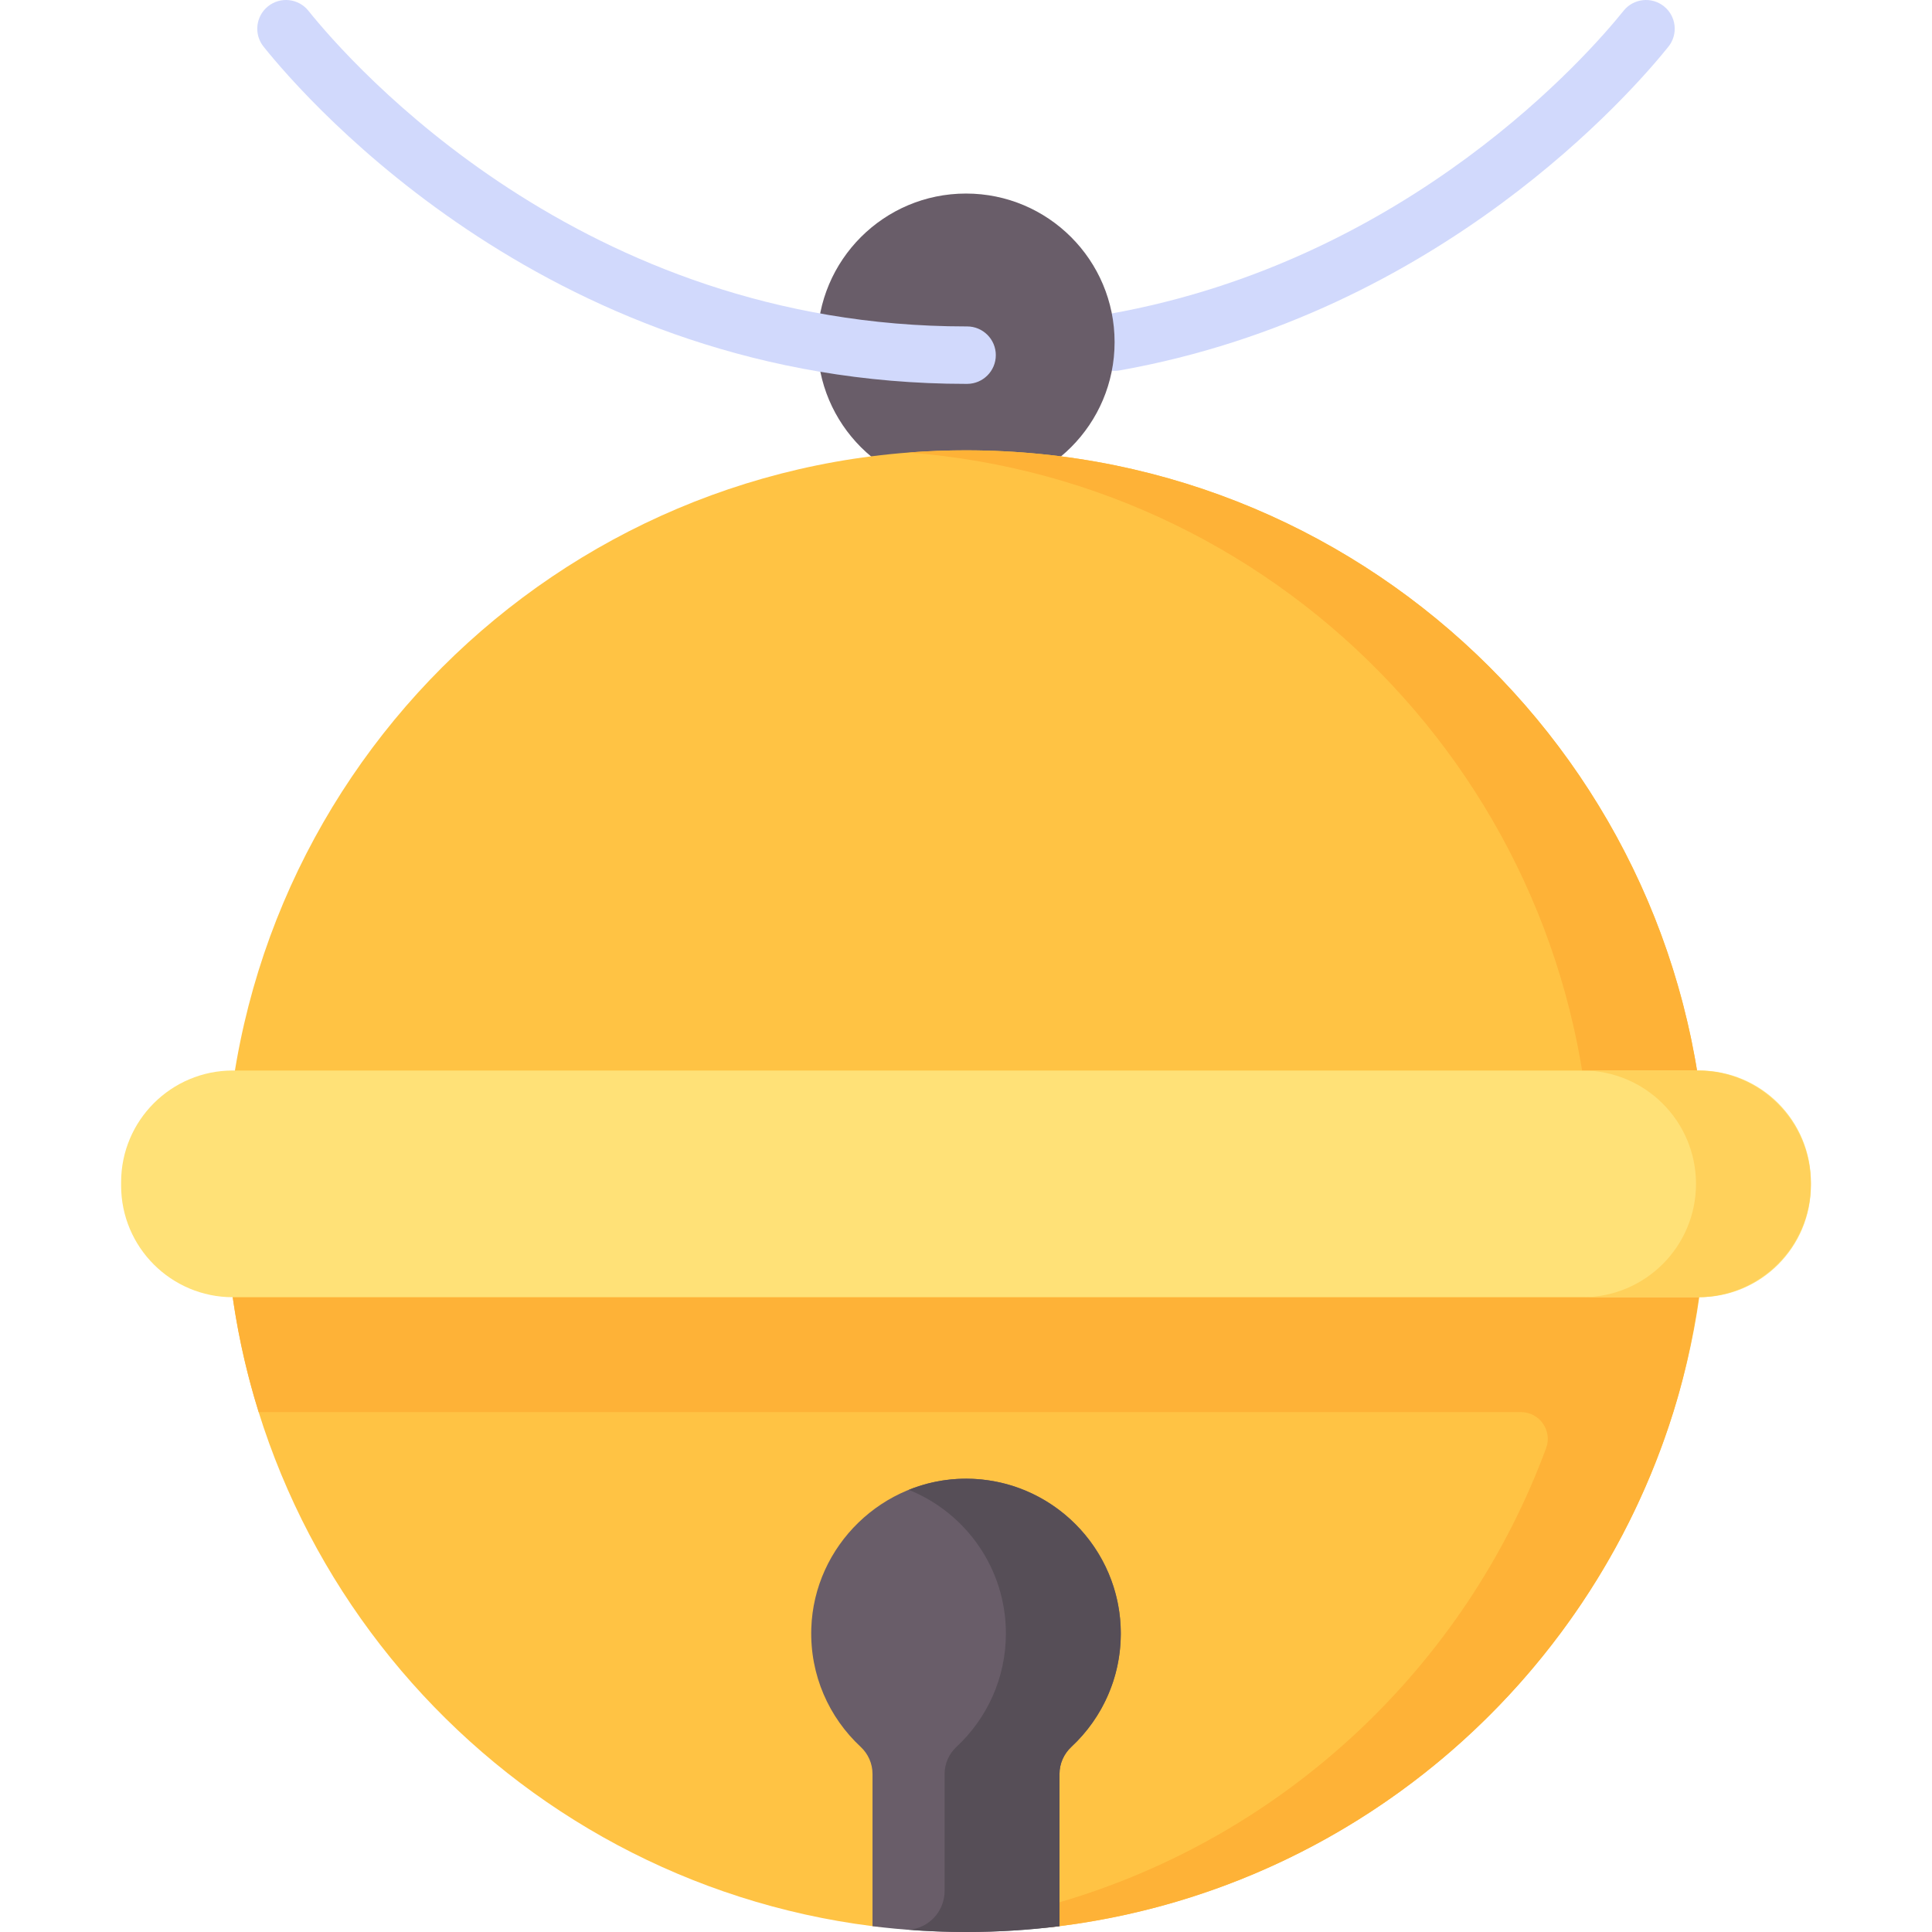 <svg id="Capa_1" enable-background="new 0 0 512 512" height="512" viewBox="0 0 512 512" width="512" xmlns="http://www.w3.org/2000/svg"><g><g><g><path d="m295.37 98.284c-3.62 0-6.83-2.593-7.486-6.281-.735-4.139 2.025-8.09 6.164-8.826 79.706-14.16 127.458-69.397 136.221-80.327 2.629-3.279 7.42-3.807 10.7-1.176 3.279 2.629 3.807 7.42 1.177 10.7-9.362 11.674-60.368 70.679-145.437 85.791-.449.08-.897.119-1.339.119z" fill="#d1d9fc"/></g><circle cx="256" cy="90.671" fill="#695d69" r="39.379"/><g><path d="m255.999 101.73c-108.976 0-174.171-74.424-186.146-89.356-2.63-3.279-2.103-8.07 1.176-10.7 3.279-2.63 8.07-2.103 10.7 1.176 11.211 13.98 72.259 83.657 174.271 83.657.096 0 .196.004.289 0 4.199 0 7.607 3.401 7.612 7.602.005 4.204-3.398 7.615-7.602 7.621-.094 0-.207 0-.3 0z" fill="#d1d9fc"/></g></g><g><path d="m452.329 315.671c0 100.038-74.82 182.6-171.554 194.781-8.115 1.022-16.384-2.338-24.776-2.338s-16.661 3.36-24.776 2.338c-96.734-12.181-171.554-94.743-171.554-194.781 0-108.43 87.9-196.329 196.329-196.329s196.331 87.899 196.331 196.329z" fill="#ffc344"/><path d="m452.312 314.251c-.765-107.775-88.356-194.91-196.312-194.91-5.123 0-10.199.198-15.223.583 100.815 7.731 180.305 91.608 181.088 194.22h-359.73c-.414 0-.826.011-1.236.03-.462.491-.767.816-1.228 1.307-.019 20.461 3.093 40.191 8.881 58.741h334.509c4.933 0 8.391 4.915 6.68 9.541-21.403 57.874-69.295 102.905-128.964 120.363-12.837 3.756-23.778 3.866-37.559 4.923 5.024.385 9.811 1.597 14.934 1.597 8.253 0 14.236.846 22.221-.143 77.196-9.559 140.5-63.933 163.074-136.281 9.514-30.486 8.88-59.511 8.865-59.971z" fill="#feb237"/><path d="m450.305 343.775h-388.61c-16.347 0-29.599-13.252-29.599-29.599v-.88c0-16.347 13.252-29.599 29.599-29.599h388.61c16.347 0 29.599 13.252 29.599 29.599v.88c-.001 16.347-13.252 29.599-29.599 29.599z" fill="#ffe177"/><path d="m449.865 283.698h-30.446c16.59 0 30.038 13.449 30.038 30.039 0 16.59-13.449 30.039-30.038 30.039h30.446c16.59 0 30.038-13.449 30.038-30.039 0-16.591-13.448-30.039-30.038-30.039z" fill="#ffd15b"/><path d="m255.922 391.87c-21.942.041-40.219 17.744-40.92 39.675-.397 12.404 4.719 23.618 13.079 31.389 1.995 1.854 3.143 4.443 3.143 7.167v40.36c8.117 1.012 16.385 1.539 24.776 1.539s16.659-.527 24.777-1.539v-40.358c0-2.734 1.162-5.325 3.163-7.187 8.045-7.488 13.08-18.167 13.08-30.026 0-22.681-18.407-41.062-41.098-41.02z" fill="#695d69"/><path d="m261.613 392.257c-7.36-1.016-14.444.009-20.78 2.565 15.085 6.061 25.741 20.816 25.741 38.068 0 11.858-5.035 22.537-13.08 30.025-2.001 1.863-3.164 4.454-3.164 7.188v31.017c0 5.363-4.111 9.86-9.458 10.27-.032.002-.064.005-.096.007 5.027.383 10.099.603 15.224.603 8.391 0 16.66-.527 24.777-1.539v-40.358c0-2.732 1.159-5.323 3.159-7.184 8.49-7.9 13.628-19.352 13.038-31.993-.914-19.59-15.935-35.988-35.361-38.669z" fill="#564e57"/></g></g></svg>